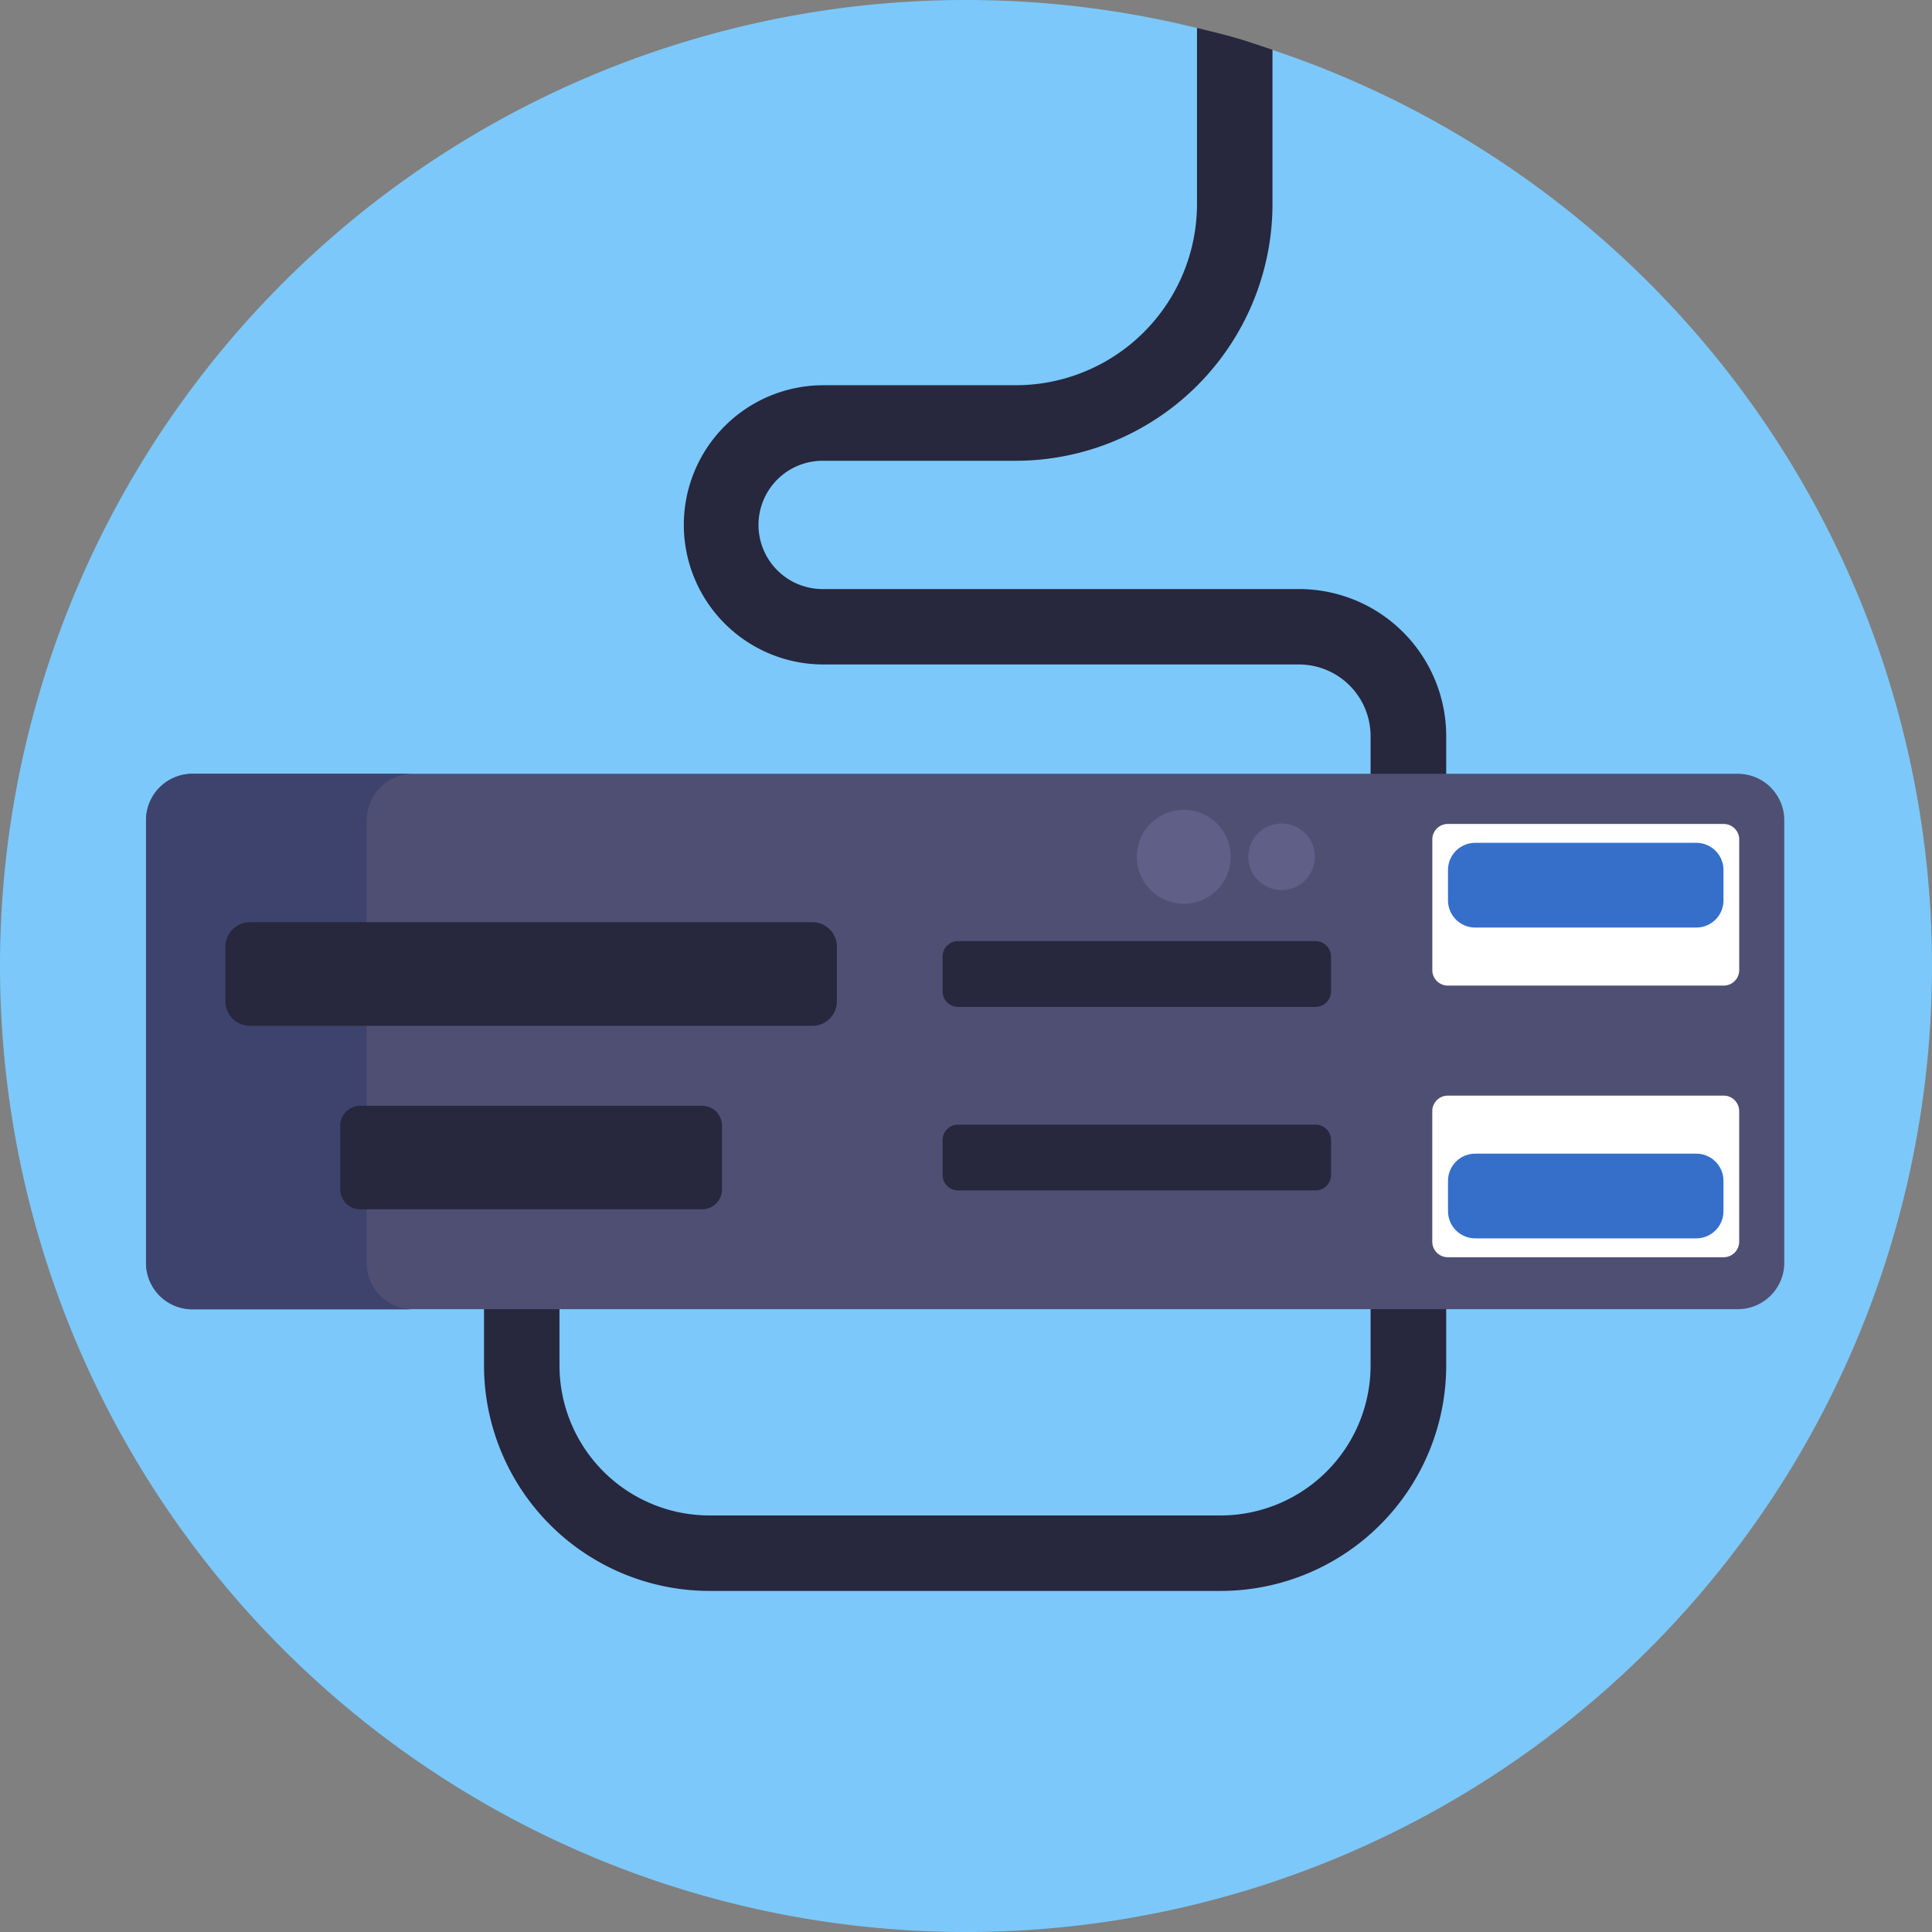 <svg xmlns="http://www.w3.org/2000/svg" viewBox="0.0 0.0 200.0 200.0" height="200.0px" width="200.0px"><rect x="0.0" y="0.0" width="200.0" height="200.0" fill="#808080" stroke="none"/><path fill="#7cc8fb" fill-opacity="1.0"  filling="0" d="M200.0 100.0 A100.0 100.0 0.0 1 1 0.0 100.0 A100.0 100.0 0.0 1 1 200.0 100.0 Z"></path>
<path fill="#27273d" fill-opacity="1.0"  filling="0" d="M149.711 76.207 L149.711 141.363 A23.355 23.355 0.0 0 1 126.383 164.691 L73.438 164.691 A23.359 23.359 0.0 0 1 50.105 141.363 L50.105 130.152 A3.906 3.906 0.0 0 1 57.918 130.152 L57.918 141.363 A15.535 15.535 0.0 0 0 73.438 156.879 L126.367 156.879 A15.535 15.535 0.0 0 0 141.883 141.363 L141.883 76.207 A7.422 7.422 0.0 0 0 134.461 68.785 L85.242 68.785 A14.453 14.453 0.0 1 1 85.242 39.879 L105.164 39.879 A18.77 18.77 0.0 0 0 123.914 21.129 L123.914 2.887 C127.887 3.867 127.887 3.867 131.727 5.152 L131.727 21.137 A26.59 26.59 0.0 0 1 105.164 47.699 L85.242 47.699 A6.641 6.641 0.0 1 0 85.242 60.98 L134.461 60.98 A15.234 15.234 0.0 0 1 149.711 76.207 Z"></path>
<path fill="#4f4f74" fill-opacity="1.0"  filling="0" d="M19.934 80.102 L179.898 80.102 A4.809 4.809 0.0 0 1 184.707 84.91 L184.707 130.719 A4.809 4.809 0.0 0 1 179.898 135.527 L19.934 135.527 A4.809 4.809 0.0 0 1 15.125 130.719 L15.125 84.91 A4.809 4.809 0.0 0 1 19.934 80.102 Z"></path>
<path fill="#3e436d" fill-opacity="1.0"  filling="0" d="M42.781 135.547 L19.922 135.547 A4.809 4.809 0.0 0 1 15.113 130.742 L15.113 84.91 A4.809 4.809 0.0 0 1 19.922 80.102 L42.77 80.102 A4.809 4.809 0.0 0 0 37.965 84.91 L37.965 130.723 A4.805 4.805 0.0 0 0 42.781 135.547 Z"></path>
<path fill="#27273d" fill-opacity="1.0"  filling="0" d="M25.871 95.469 L84.098 95.469 A2.535 2.535 0.0 0 1 86.633 98.004 L86.633 103.656 A2.535 2.535 0.0 0 1 84.098 106.191 L25.871 106.191 A2.535 2.535 0.0 0 1 23.336 103.656 L23.336 98.004 A2.535 2.535 0.0 0 1 25.871 95.469 Z"></path>
<path fill="#27273d" fill-opacity="1.0"  filling="0" d="M99.184 97.422 L136.18 97.422 A1.609 1.609 0.0 0 1 137.789 99.031 L137.789 102.625 A1.609 1.609 0.0 0 1 136.18 104.234 L99.184 104.234 A1.609 1.609 0.0 0 1 97.574 102.625 L97.574 99.031 A1.609 1.609 0.0 0 1 99.184 97.422 Z"></path>
<path fill="#27273d" fill-opacity="1.0"  filling="0" d="M99.184 116.422 L136.18 116.422 A1.609 1.609 0.0 0 1 137.789 118.031 L137.789 121.625 A1.609 1.609 0.0 0 1 136.18 123.234 L99.184 123.234 A1.609 1.609 0.0 0 1 97.574 121.625 L97.574 118.031 A1.609 1.609 0.0 0 1 99.184 116.422 Z"></path>
<path fill="#27273d" fill-opacity="1.0"  filling="0" d="M37.297 114.469 L72.672 114.469 A2.07 2.07 0.0 0 1 74.742 116.539 L74.742 123.121 A2.07 2.07 0.0 0 1 72.672 125.191 L37.297 125.191 A2.07 2.07 0.0 0 1 35.227 123.121 L35.227 116.539 A2.07 2.07 0.0 0 1 37.297 114.469 Z"></path>
<path fill="#fff" fill-opacity="1.0"  filling="0" d="M149.879 85.297 L178.438 85.297 A1.605 1.605 0.0 0 1 180.043 86.902 L180.043 100.422 A1.605 1.605 0.0 0 1 178.438 102.027 L149.879 102.027 A1.605 1.605 0.0 0 1 148.273 100.422 L148.273 86.902 A1.605 1.605 0.0 0 1 149.879 85.297 Z"></path>
<path fill="#366fca" fill-opacity="1.0"  filling="0" d="M152.711 87.25 L175.602 87.25 A2.812 2.812 0.0 0 1 178.414 90.062 L178.414 93.207 A2.812 2.812 0.0 0 1 175.602 96.02 L152.711 96.02 A2.812 2.812 0.0 0 1 149.898 93.207 L149.898 90.062 A2.812 2.812 0.0 0 1 152.711 87.25 Z"></path>
<path fill="#fff" fill-opacity="1.0"  filling="0" d="M178.434 130.148 L149.875 130.148 C148.988 130.148 148.27 129.43 148.27 128.543 L148.27 115.023 C148.27 114.137 148.988 113.418 149.875 113.418 L178.434 113.418 C179.32 113.418 180.039 114.137 180.039 115.023 L180.039 128.543 C180.039 129.43 179.32 130.148 178.434 130.148 Z"></path>
<path fill="#366fca" fill-opacity="1.0"  filling="0" d="M175.602 128.195 L152.711 128.195 C151.158 128.195 149.898 126.936 149.898 125.383 L149.898 122.238 C149.898 120.685 151.158 119.426 152.711 119.426 L175.602 119.426 C177.155 119.426 178.414 120.685 178.414 122.238 L178.414 125.383 C178.414 126.936 177.155 128.195 175.602 128.195 Z"></path>
<path fill="#5f5f87" fill-opacity="1.0"  filling="0" d="M127.406 88.695 A4.863 4.863 0.0 1 1 117.68 88.695 A4.863 4.863 0.0 1 1 127.406 88.695 Z"></path>
<path fill="#5f5f87" fill-opacity="1.0"  filling="0" d="M136.117 88.695 A3.445 3.445 0.0 1 1 129.227 88.695 A3.445 3.445 0.0 1 1 136.117 88.695 Z"></path></svg>